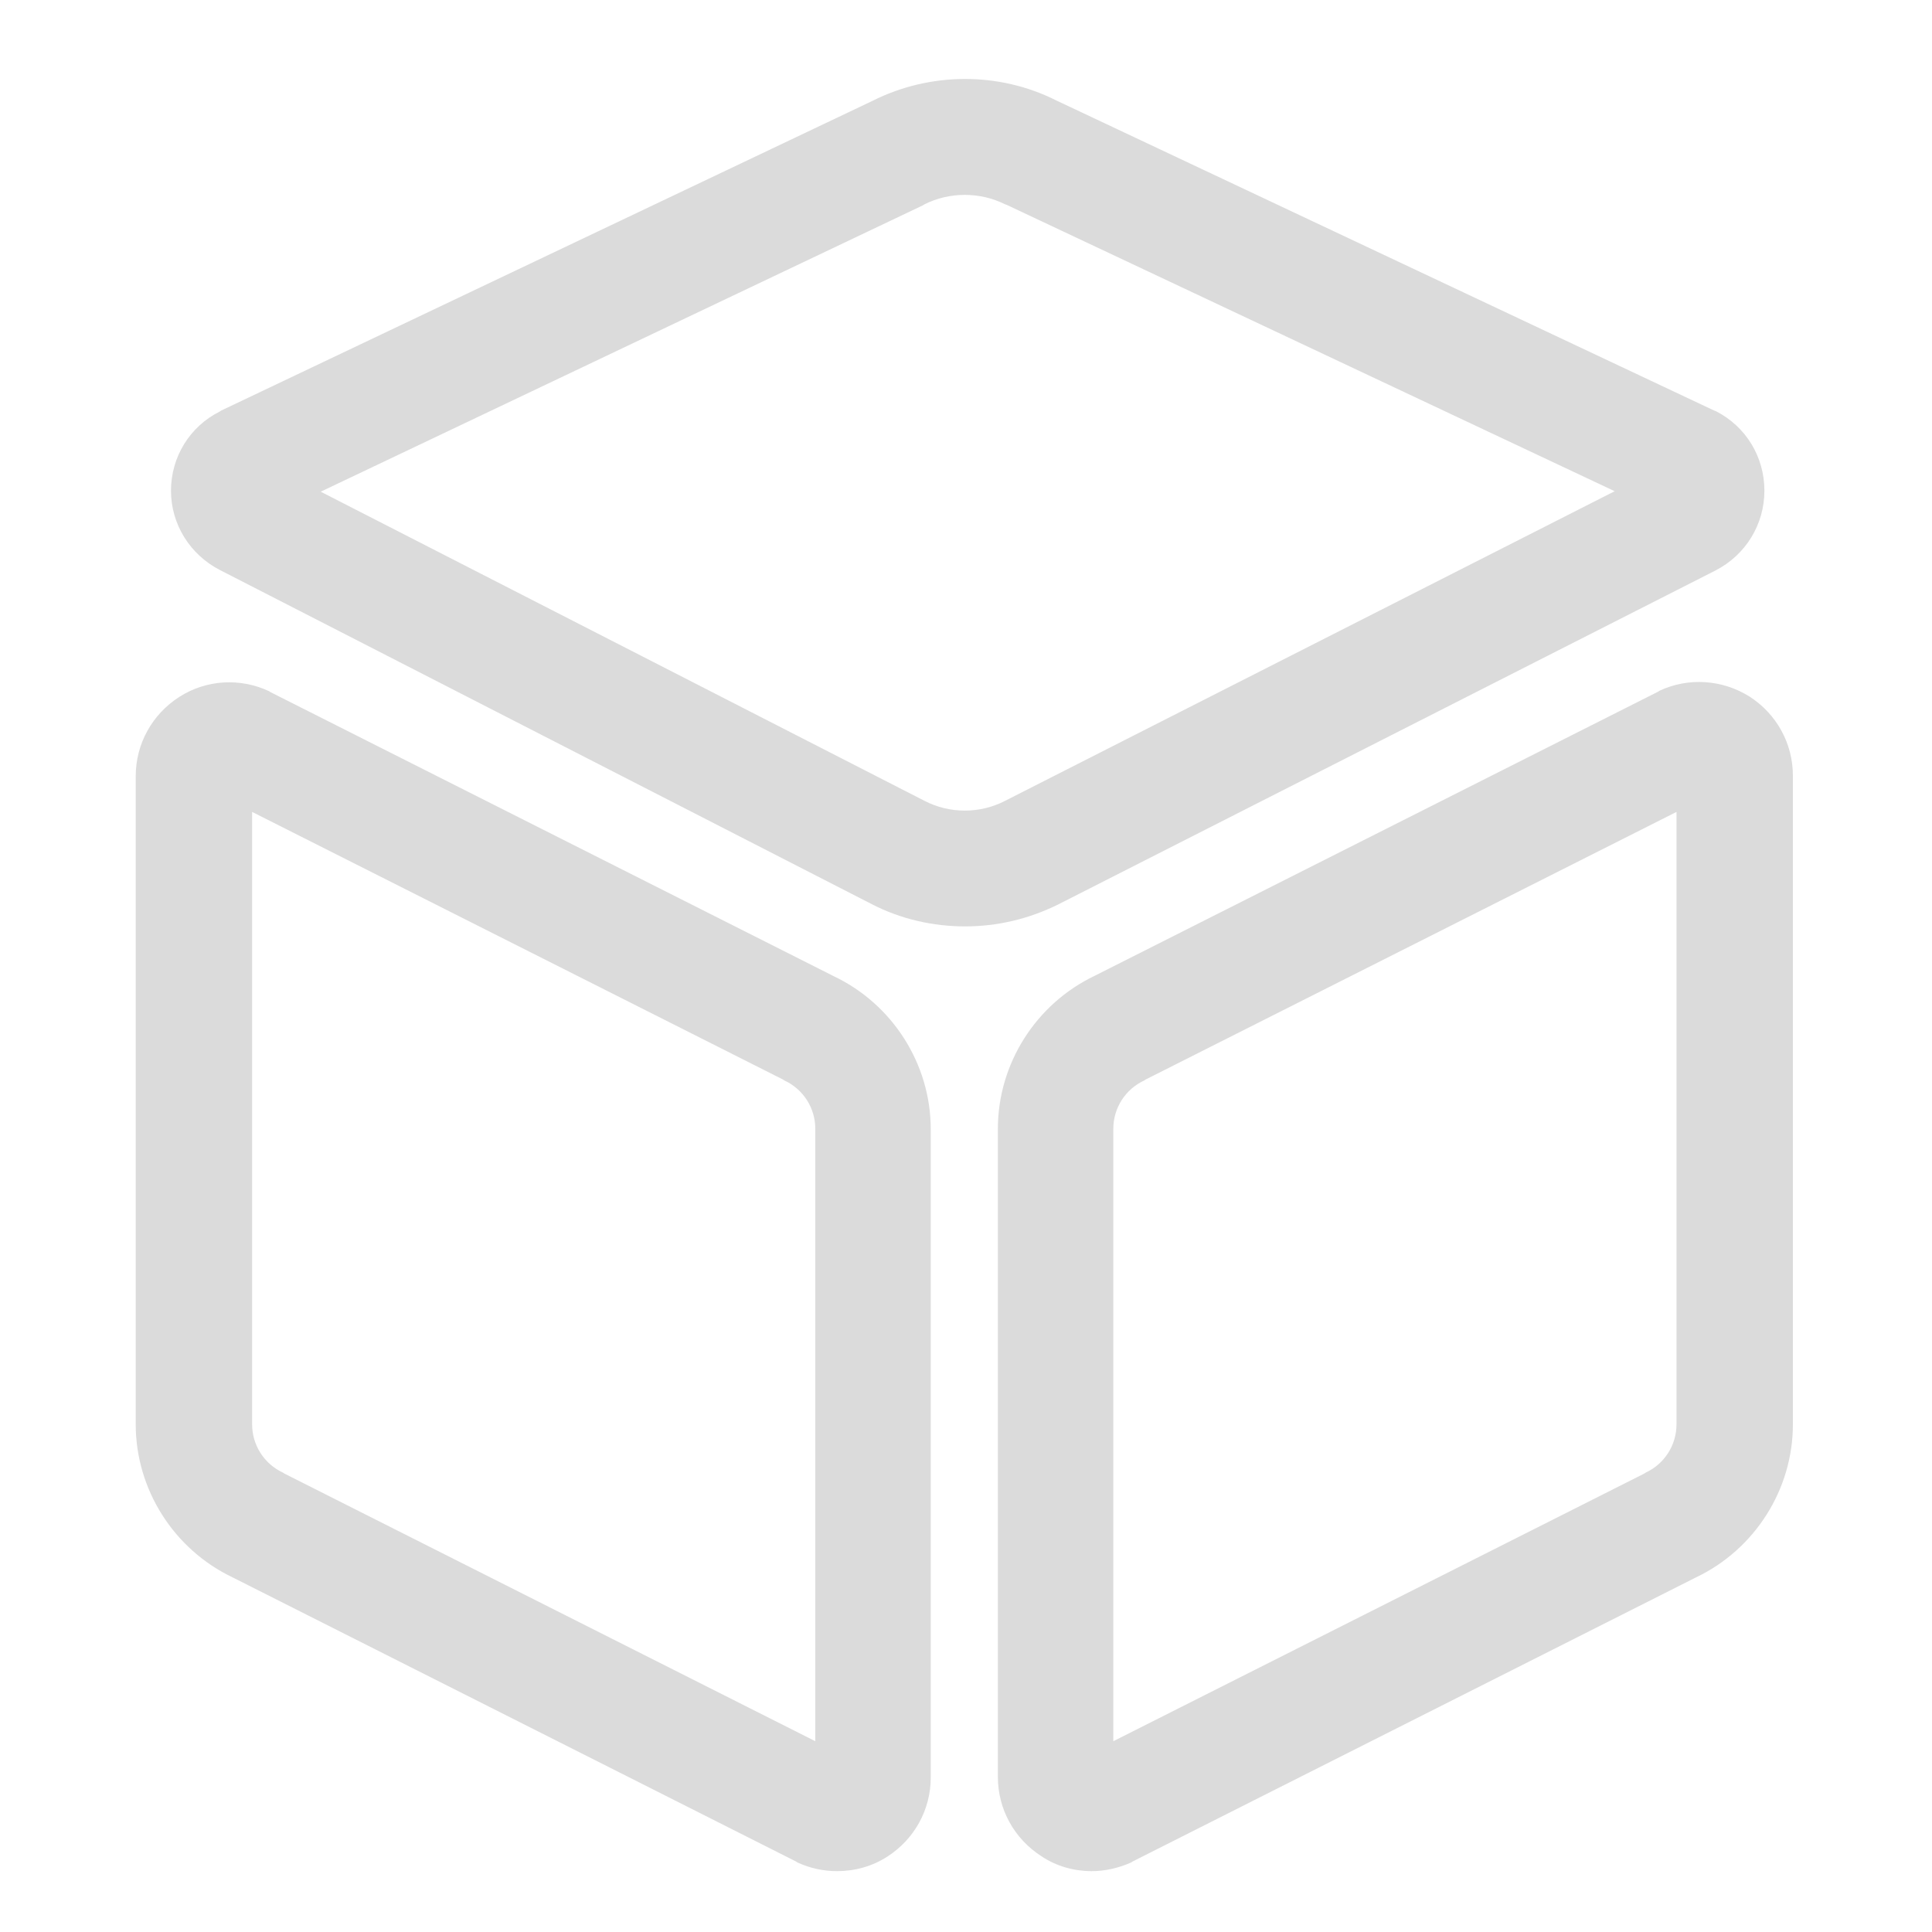 <?xml version="1.0" standalone="no"?><!DOCTYPE svg PUBLIC "-//W3C//DTD SVG 1.1//EN" "http://www.w3.org/Graphics/SVG/1.1/DTD/svg11.dtd"><svg t="1693188204139" class="icon" viewBox="0 0 1024 1024" version="1.1" xmlns="http://www.w3.org/2000/svg" p-id="4021" width="280" height="280" xmlns:xlink="http://www.w3.org/1999/xlink"><path d="M511.488 491.008c-16.896 0-34.048-3.84-49.408-11.776L116.48 302.08c-15.872-8.192-25.856-24.32-25.856-41.984 0-17.92 9.984-34.048 25.856-41.984 0.256-0.256 0.512-0.256 0.768-0.512l345.088-164.096c30.464-15.36 67.072-15.616 97.536-0.256L908.544 217.6c0.256 0 0.512 0.256 0.768 0.256 16.128 8.192 25.856 24.32 25.856 42.24s-9.984 34.048-25.856 42.24L560.64 479.488c-15.616 7.68-32.256 11.52-49.152 11.52z m-21.504-66.56c13.312 6.912 29.44 6.912 42.752 0l323.072-164.096-322.304-151.808c-0.256 0-0.512-0.256-0.768-0.256-13.312-6.656-29.44-6.656-42.752 0-0.256 0.256-0.512 0.256-0.768 0.512L169.984 260.608l320 163.84z m391.424-176.896zM443.648 991.744c-7.168 0-14.336-1.536-20.992-4.608-0.256-0.256-0.512-0.256-0.768-0.512L123.392 836.096c-31.232-14.848-51.456-46.592-51.456-81.152V411.392c0-17.152 8.704-32.768 23.04-41.984 14.336-9.216 32.256-10.24 47.616-3.072 0.256 0.256 0.512 0.256 0.768 0.512l298.496 150.528c31.232 14.848 51.456 46.592 51.456 81.152V942.08c0 17.152-8.704 32.768-23.04 41.984-7.936 5.12-17.152 7.68-26.624 7.68zM133.632 430.336v324.608c0 11.008 6.4 20.992 16.384 25.6 0.256 0.256 0.512 0.256 0.768 0.512l281.344 141.824V598.272c0-11.008-6.4-20.992-16.384-25.6-0.256-0.256-0.512-0.256-0.768-0.512L133.632 430.336zM578.56 991.744c-9.216 0-18.688-2.56-26.624-7.936-14.336-9.216-23.04-24.832-23.04-41.984V598.272c0-34.56 20.224-66.304 51.456-81.152l298.496-150.528c0.256-0.256 0.512-0.256 0.768-0.512 15.36-7.168 33.28-5.888 47.616 3.072 14.336 9.216 23.04 24.832 23.04 41.984v343.808c0 34.56-20.224 66.304-51.456 81.152l-298.496 150.528c-0.256 0.256-0.512 0.256-0.768 0.512-6.912 3.072-14.08 4.608-20.992 4.608z m7.936-32.512z m302.08-528.896l-281.344 141.824c-0.256 0.256-0.512 0.256-0.768 0.512-9.984 4.608-16.384 14.592-16.384 25.6v324.608l281.344-141.824c0.256-0.256 0.512-0.256 0.768-0.512 9.984-4.608 16.384-14.592 16.384-25.6V430.336z" fill="#dbdbdb" p-id="4022"></path></svg>
